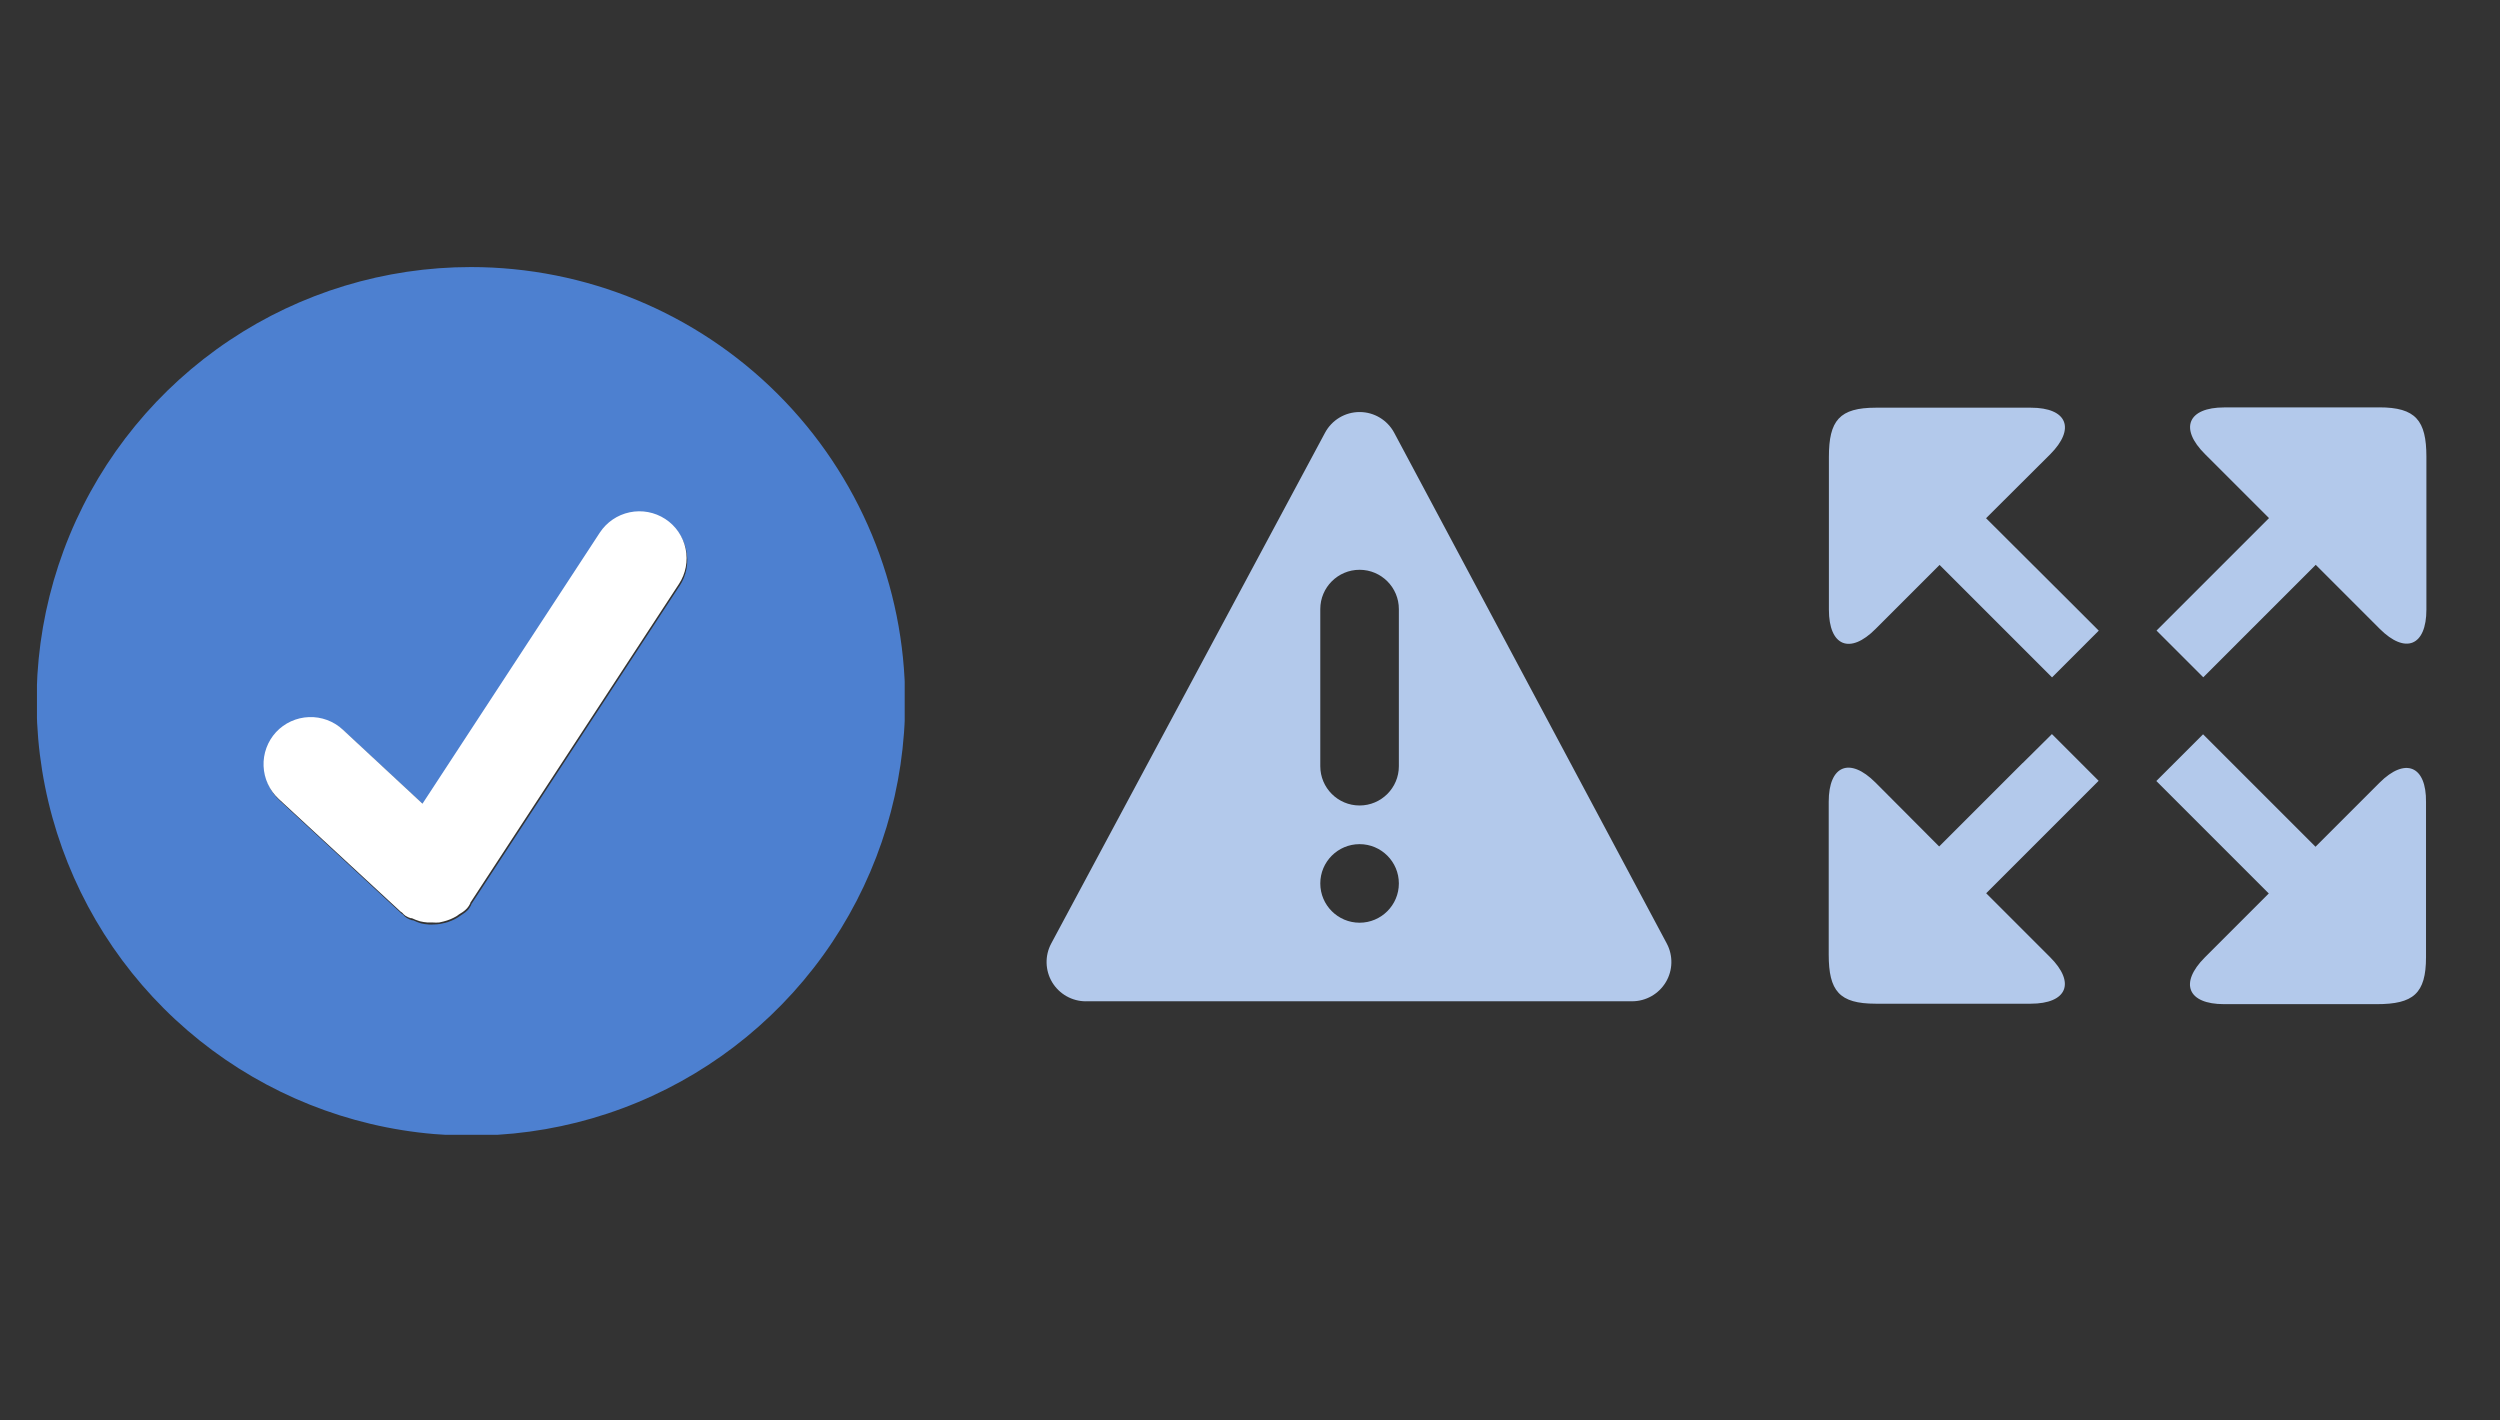 <svg viewBox="0 0 440 250" fill="none" xmlns="http://www.w3.org/2000/svg">
<rect x="0" y="0" width="440" height="250" fill="#333333" stroke="none"/>
<g clip-path="url(#clip0_1141_5577)">
<path d="M82.873 47.003C67.752 47.003 52.972 51.487 40.401 59.89C27.829 68.292 18.033 80.234 12.25 94.205C6.468 108.176 4.959 123.548 7.915 138.377C10.87 153.206 18.158 166.825 28.855 177.511C39.553 188.197 53.18 195.47 68.012 198.41C82.844 201.35 98.214 199.825 112.179 194.027C126.144 188.23 138.076 178.421 146.464 165.841C154.853 153.261 159.322 138.475 159.306 123.354C159.285 103.097 151.222 83.677 136.891 69.361C122.559 55.044 103.13 47.003 82.873 47.003ZM119.61 103.124L119.48 103.303L82.938 159.164V159.262C82.782 159.566 82.597 159.855 82.385 160.124C82.053 160.466 81.676 160.762 81.263 161.002C81.162 161.061 81.064 161.126 80.97 161.197L80.596 161.457C79.868 161.912 79.072 162.247 78.238 162.449C77.986 162.516 77.731 162.57 77.474 162.612C77.098 162.676 76.717 162.708 76.336 162.709C76.027 162.733 75.717 162.733 75.409 162.709C74.965 162.68 74.524 162.615 74.091 162.514C73.61 162.371 73.142 162.186 72.693 161.961H72.498C72.184 161.869 71.884 161.738 71.603 161.571C71.346 161.413 71.12 161.209 70.936 160.969L70.676 160.79L49.226 140.902C47.609 139.392 46.657 137.302 46.581 135.091C46.505 132.88 47.31 130.729 48.82 129.111C50.329 127.494 52.419 126.542 54.631 126.466C56.842 126.39 58.992 127.195 60.61 128.705L74.628 141.715L105.705 94.017C106.608 92.646 107.895 91.573 109.407 90.933C110.918 90.293 112.585 90.115 114.198 90.421C115.81 90.727 117.296 91.504 118.467 92.653C119.639 93.802 120.444 95.273 120.781 96.879C121.01 97.946 121.025 99.047 120.824 100.12C120.622 101.192 120.21 102.213 119.61 103.124Z" fill="#4D80D0"></path>
</g>
<path d="M119.504 102.768L119.374 102.963L82.764 158.904V159.002C82.62 159.308 82.433 159.593 82.21 159.848C81.888 160.196 81.514 160.492 81.103 160.728L80.794 160.923L80.419 161.2C79.693 161.646 78.902 161.976 78.074 162.177L77.309 162.356C76.924 162.388 76.537 162.388 76.152 162.356H75.24C74.79 162.323 74.343 162.252 73.905 162.145C73.424 162.003 72.956 161.823 72.504 161.607H72.309C71.996 161.512 71.696 161.381 71.413 161.216C71.171 161.044 70.952 160.842 70.762 160.614L70.501 160.435L49.053 140.615C47.435 139.116 46.478 137.037 46.389 134.834C46.3 132.63 47.089 130.481 48.581 128.857C50.084 127.244 52.166 126.292 54.369 126.21C56.573 126.127 58.719 126.921 60.339 128.417L74.361 141.446L105.564 93.746C106.775 91.903 108.666 90.616 110.823 90.164C112.981 89.712 115.23 90.133 117.078 91.335C117.998 91.932 118.79 92.706 119.408 93.612C120.026 94.517 120.457 95.537 120.677 96.612C121.11 98.738 120.689 100.95 119.504 102.768Z" fill="white"></path>
<path d="M191.103 176.225H287.248C289.675 176.225 291.93 174.952 293.18 172.864C294.429 170.785 294.491 168.196 293.351 166.055L245.384 76.175C244.187 73.93 241.846 72.518 239.295 72.518H239.29C236.739 72.518 234.403 73.92 233.201 76.171L185.019 166.05C183.87 168.191 183.932 170.78 185.176 172.869C186.426 174.948 188.681 176.23 191.108 176.23L191.103 176.225ZM239.285 148.57C243.1 148.57 246.199 151.669 246.199 155.484C246.199 159.299 243.1 162.398 239.285 162.398C235.471 162.398 232.371 159.299 232.371 155.484C232.371 151.669 235.471 148.57 239.285 148.57ZM232.371 134.852V107.197C232.371 103.382 235.471 100.283 239.285 100.283C243.1 100.283 246.199 103.382 246.199 107.197V134.852C246.199 138.667 243.1 141.766 239.285 141.766C235.471 141.766 232.371 138.667 232.371 134.852Z" fill="#B3C9EB"></path>
<path fill-rule="evenodd" clip-rule="evenodd" d="M391.475 71.707H418.745L418.735 71.696C425.158 71.696 427.047 73.981 427.047 80.405V107.28C427.047 113.703 423.353 115.196 418.825 110.668L407.567 99.41L387.775 119.202L379.552 110.979L399.344 91.187L388.086 79.93C383.516 75.401 385.052 71.707 391.475 71.707ZM407.53 149.027L418.787 137.77L418.798 137.759C423.326 133.231 427.068 134.767 426.979 141.19V168.46C426.979 174.884 424.735 176.731 418.312 176.731H391.437C385.014 176.731 383.521 173.036 388.049 168.508L399.307 157.25L379.515 137.458L387.738 129.235L407.53 149.027ZM349.558 91.193L360.816 79.977C365.344 75.449 363.85 71.754 357.427 71.754H330.157C323.733 71.754 321.886 73.997 321.886 80.421V107.295C321.886 113.719 325.581 115.254 330.109 110.684L341.367 99.426L361.159 119.218L369.382 110.995L364.278 105.891L349.542 91.203L349.558 91.193ZM341.292 148.98L355.981 134.292L355.991 134.302L361.137 129.199L369.36 137.422L349.568 157.213L360.784 168.429C365.354 172.957 363.818 176.652 357.395 176.652H330.125C323.701 176.652 321.854 174.409 321.854 167.986V141.111C321.854 134.688 325.549 133.194 330.077 137.722L341.292 148.98Z" fill="#B3C9EB"></path>
<defs>
<clipPath id="clip0_1141_5577">
<rect width="152.72" height="152.72" fill="white" transform="translate(6.505 47.003)"></rect>
</clipPath>
</defs>
</svg>
